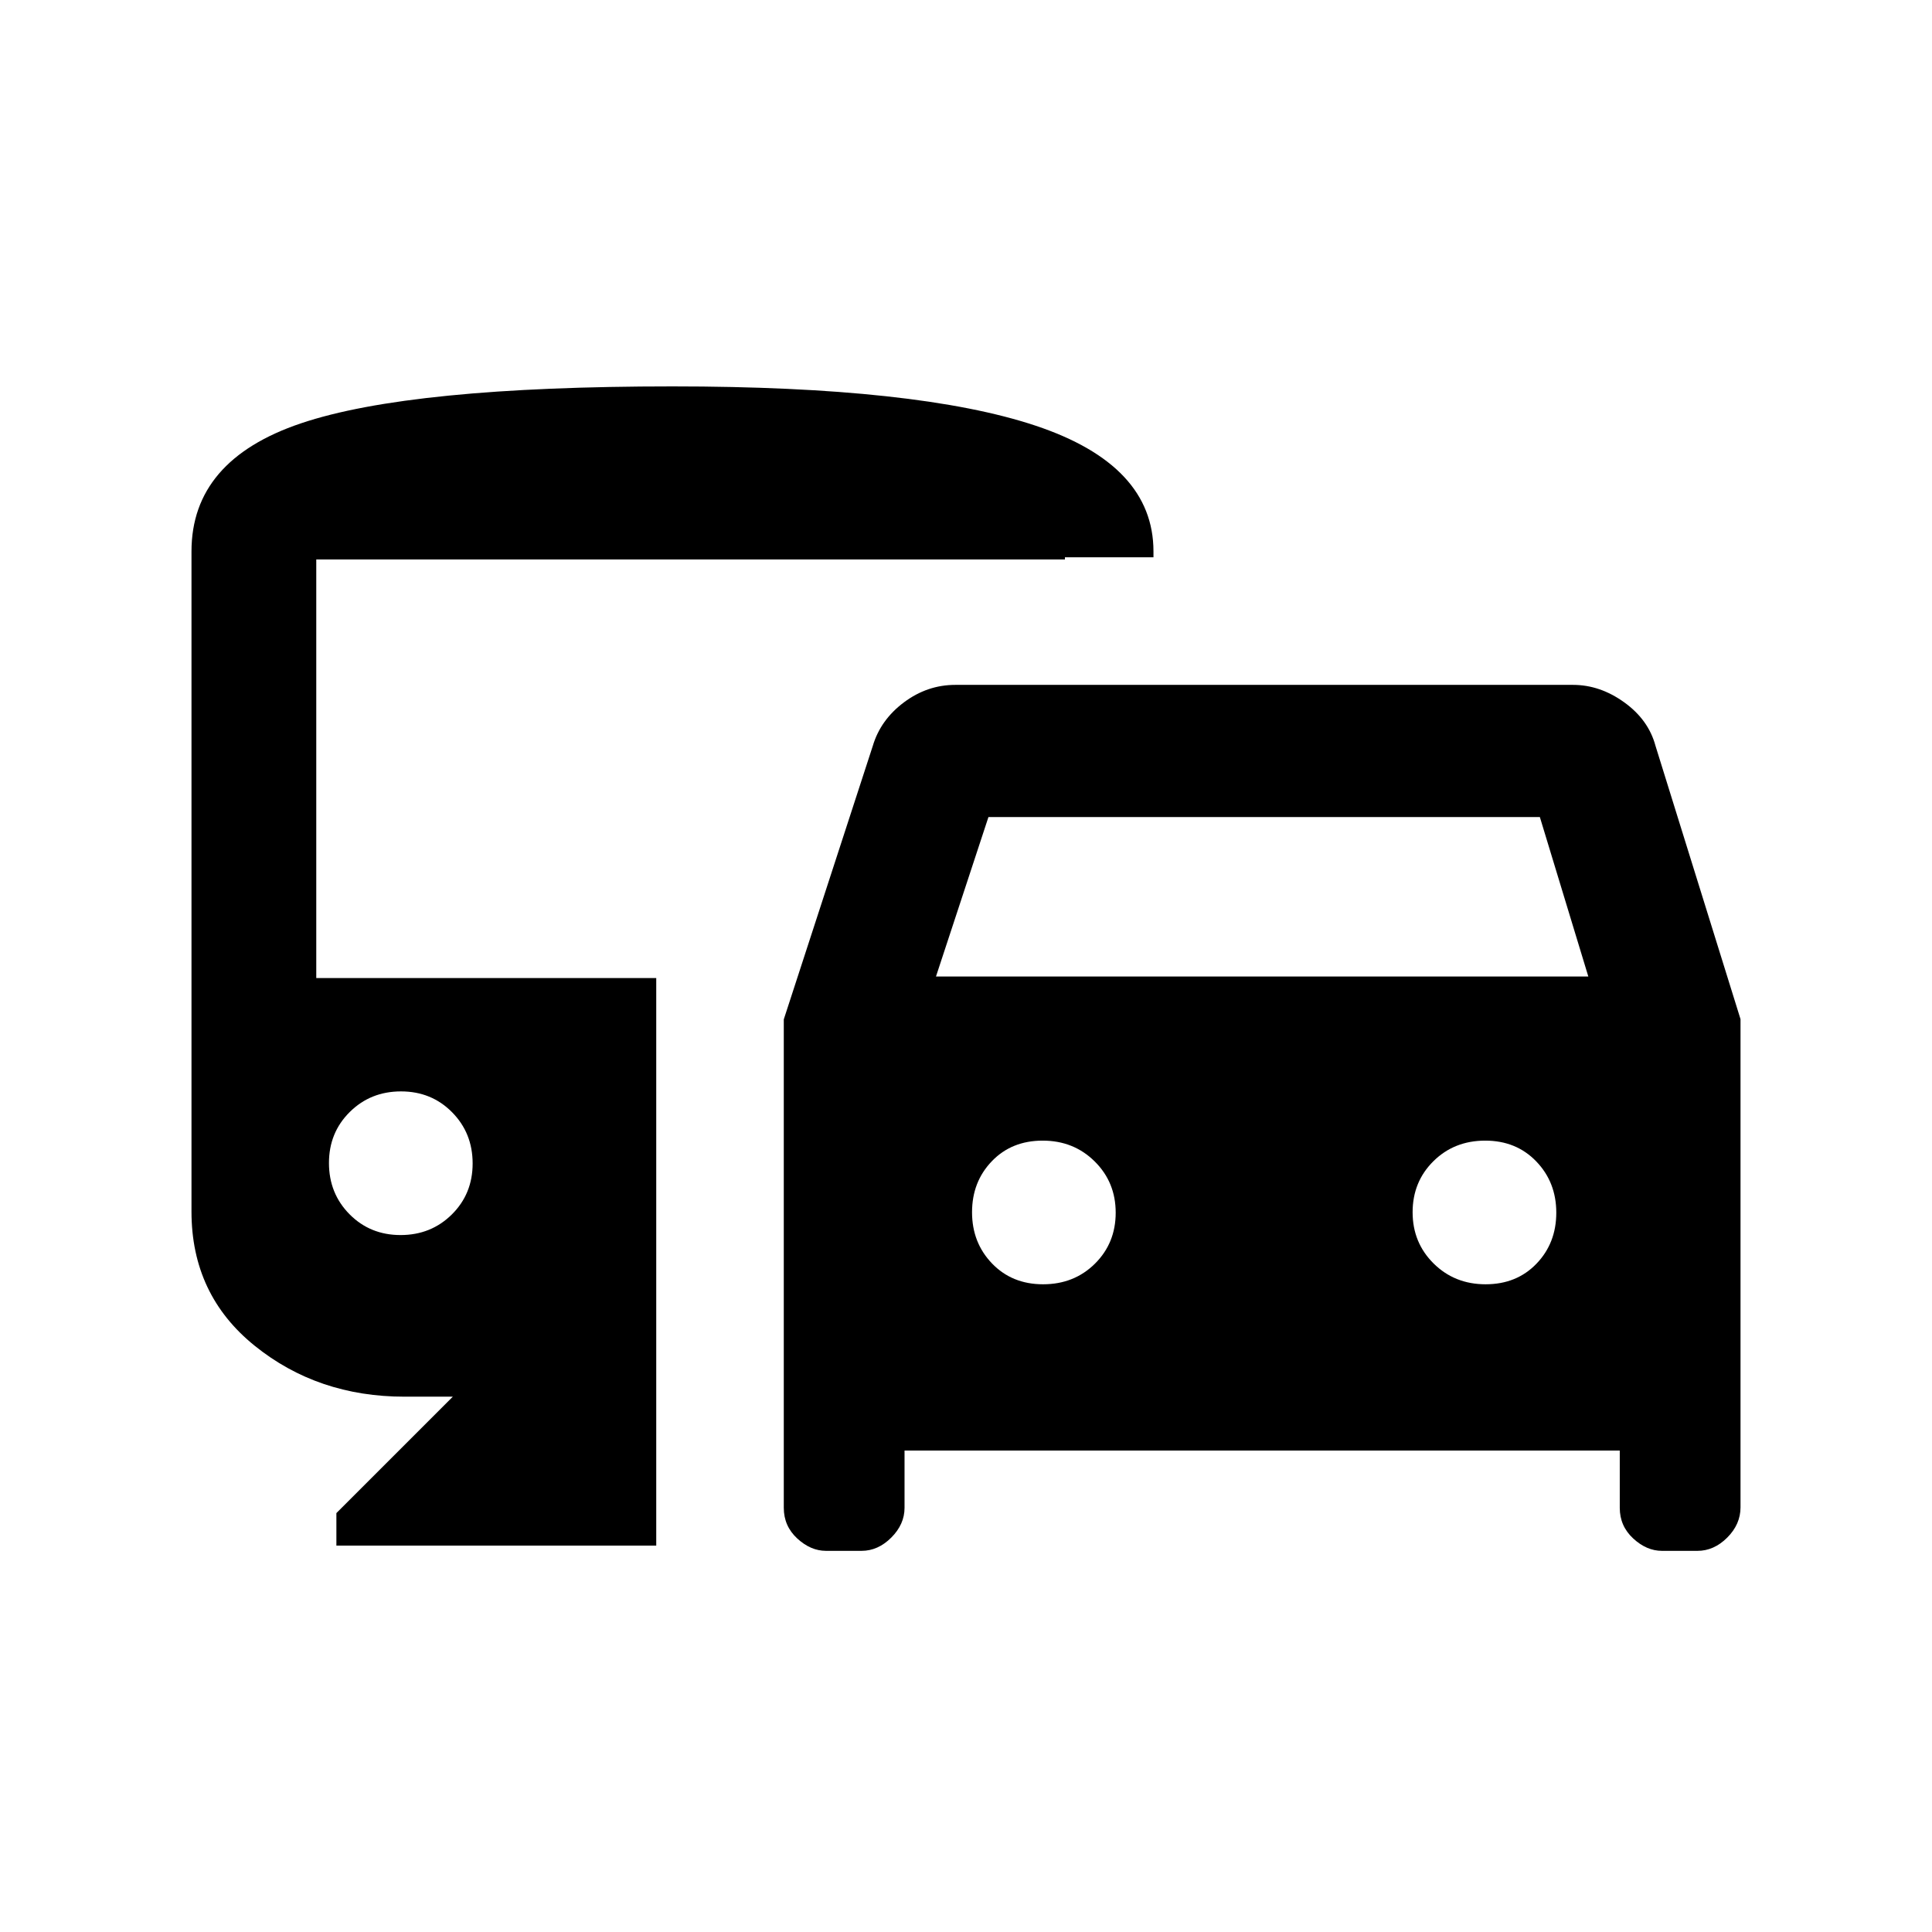 <svg xmlns="http://www.w3.org/2000/svg" height="20" viewBox="0 -960 960 960" width="20"><path d="M389.46-210.77v-242.71l44.23-135.9q3.85-12.93 15.46-21.62 11.62-8.69 25.54-8.69h306.93q13.41 0 25.47 8.69 12.06 8.69 15.52 21.62l42.24 135.79v242.55q0 8.47-6.6 15.06-6.59 6.59-14.79 6.59h-17.64q-7.64 0-14.3-6.16-6.67-6.17-6.67-15.22v-28.46H449.46v28.46q0 8.2-6.59 14.79t-14.79 6.59h-17.64q-7.64 0-14.31-6.16-6.67-6.17-6.67-15.22Zm75.62-264h324.15L765.15-554h-274l-26.07 79.23Zm53.23 152.92q15.42 0 25.75-10.23 10.32-10.23 10.32-25.35 0-15.13-10.43-25.46-10.43-10.34-25.85-10.34-15.43 0-25.26 10.23-9.84 10.23-9.84 25.36 0 15.12 9.94 25.46 9.94 10.33 25.37 10.33Zm219.9 0q15.42 0 25.26-10.23 9.84-10.23 9.84-25.35 0-15.13-9.94-25.46-9.95-10.34-25.37-10.34-15.42 0-25.75 10.23t-10.33 25.36q0 15.12 10.44 25.46 10.43 10.33 25.85 10.33ZM167.15-192v-16.15L225-266h-24q-43.08 0-74.46-25.31-31.39-25.31-31.39-66.64V-686q0-45.31 54.39-63.65Q203.92-768 334.15-768q121.93 0 180.46 19.53 58.54 19.53 58.54 62.47v2.92h-44v1.08h-372v208h168.93v282H167.15Zm31.9-154.31q15.12 0 25.46-10.23 10.34-10.23 10.34-25.35 0-15.13-10.24-25.47-10.23-10.33-25.35-10.33-15.13 0-25.46 10.23-10.34 10.23-10.34 25.35 0 15.13 10.23 25.47 10.23 10.33 25.36 10.33Z"/></svg>